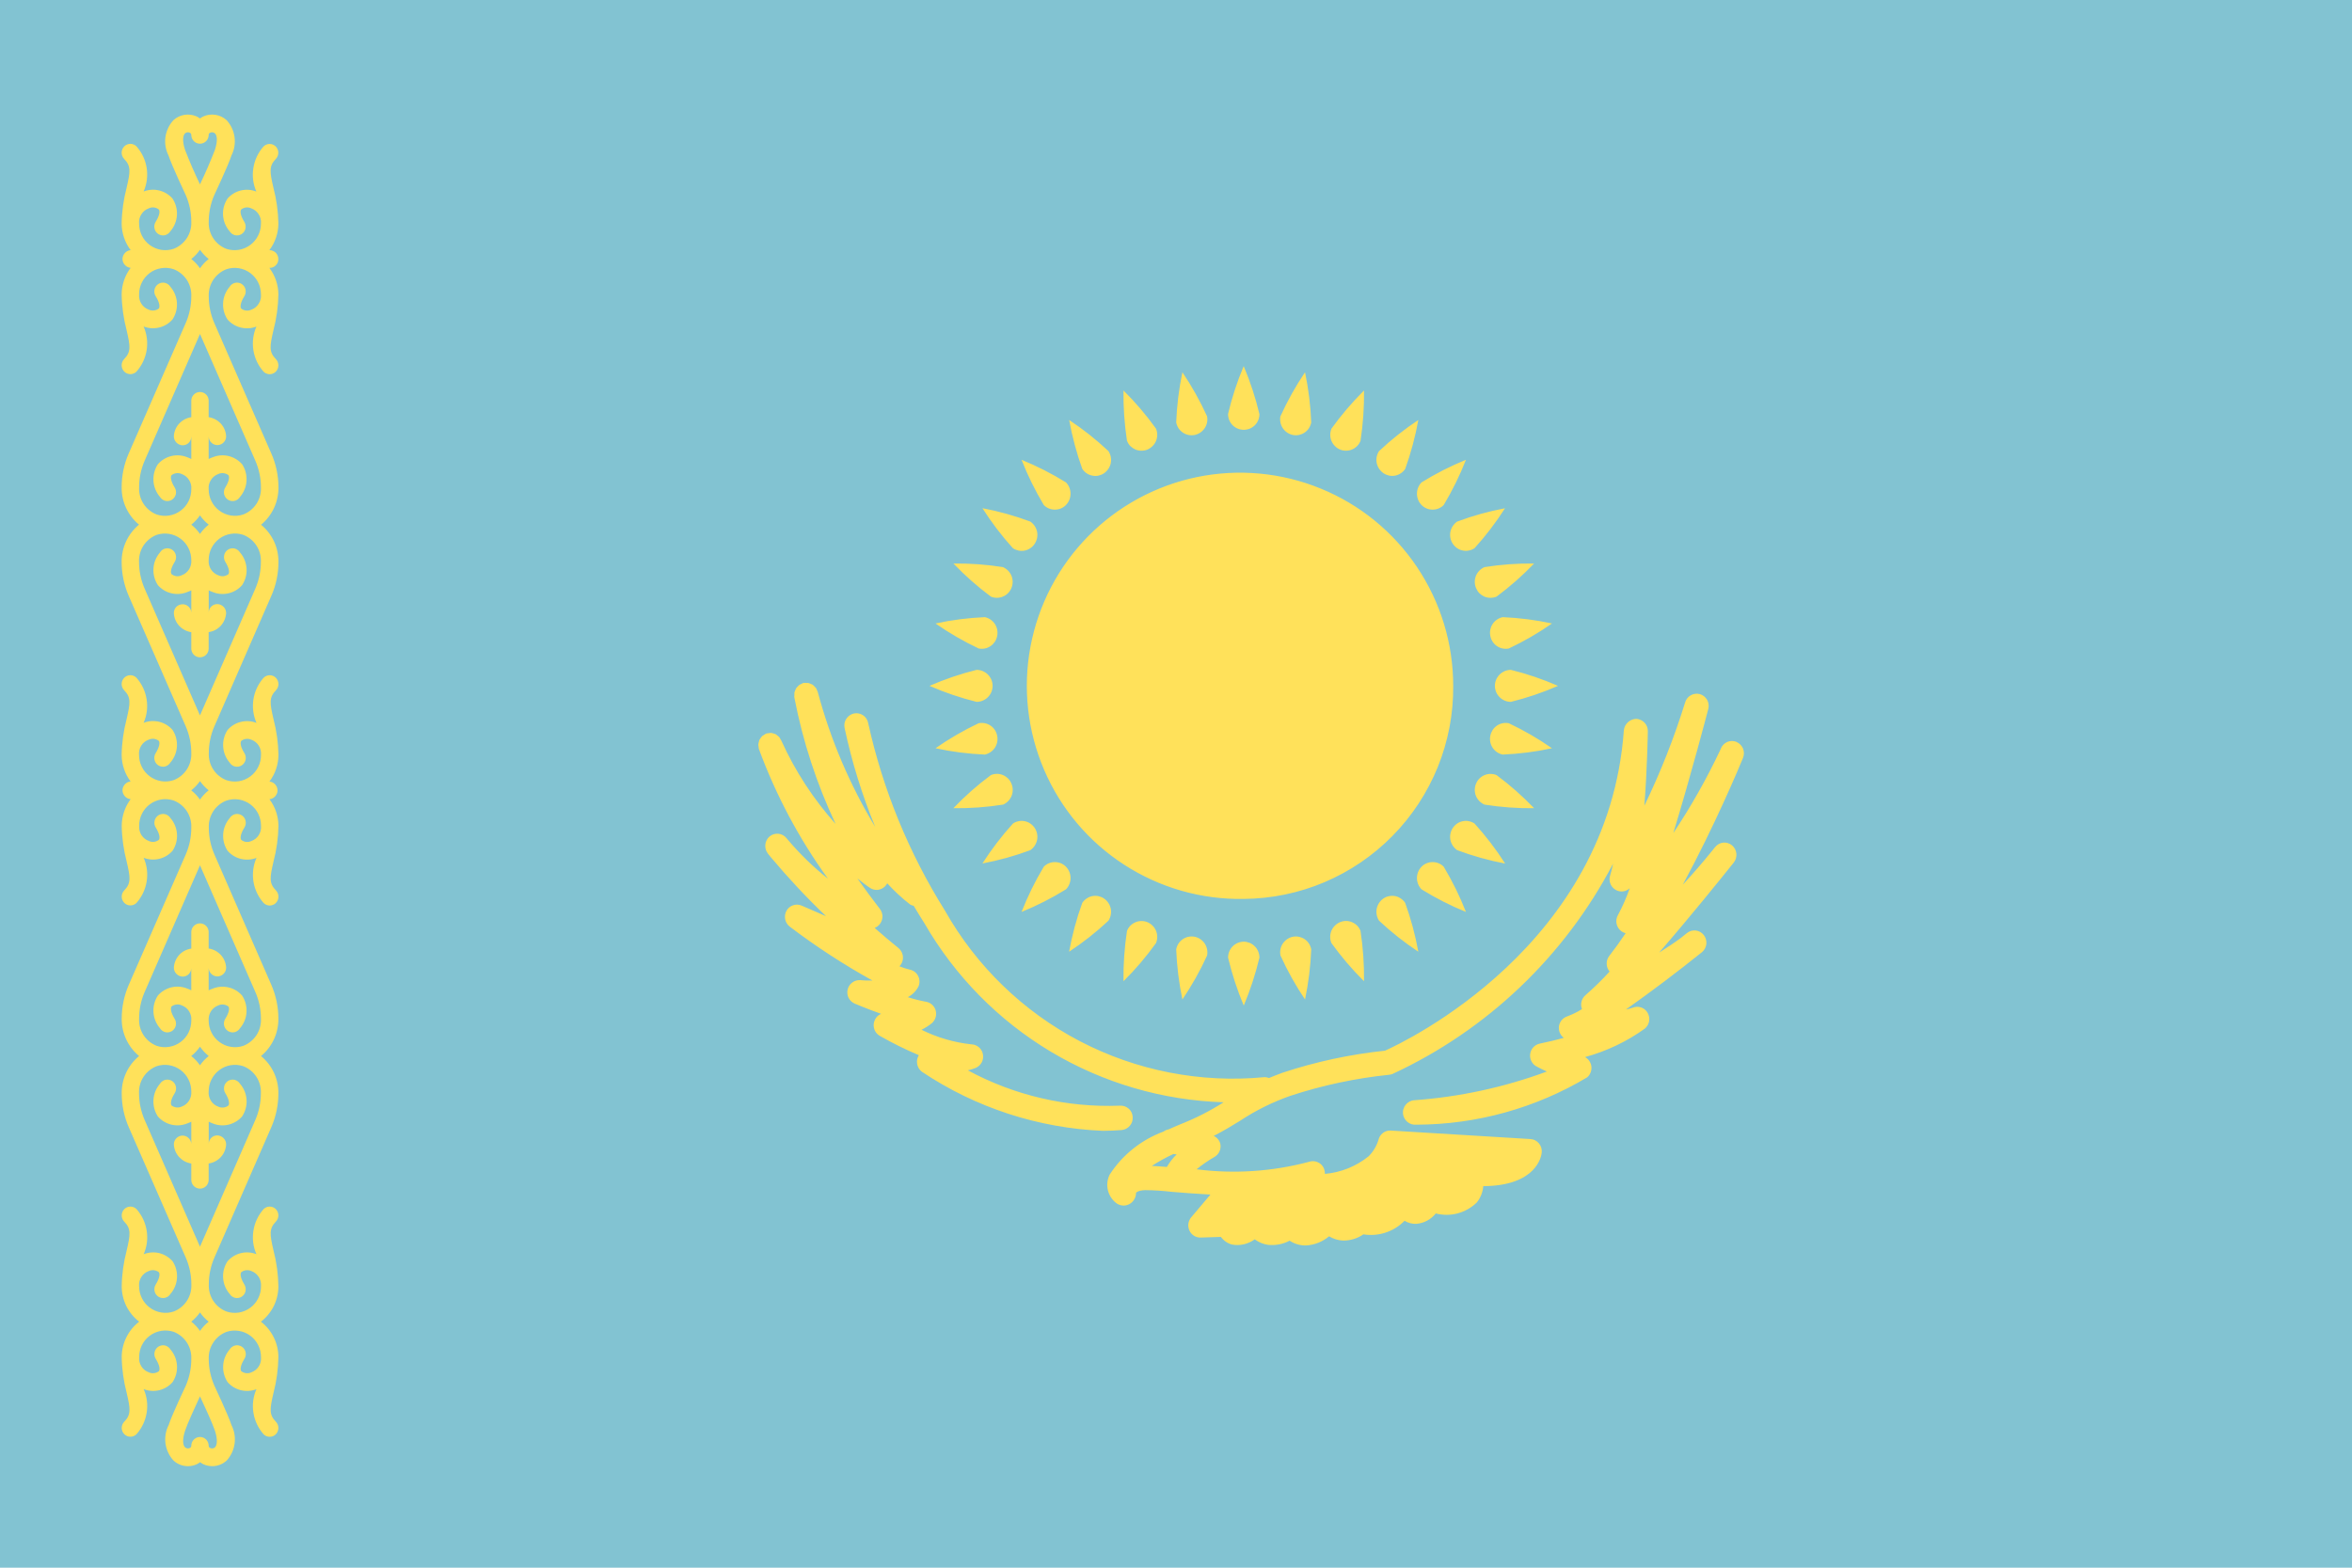 <svg viewBox="0 0 36 24" fill="none" xmlns="http://www.w3.org/2000/svg">
	<path d="M36 0H0V24H36" fill="#82C3D2" />
	<path
		d="M4.26 3.966C4.26 3.948 4.257 3.931 4.25 3.914C4.244 3.898 4.234 3.883 4.222 3.87C4.209 3.858 4.195 3.848 4.178 3.841C4.162 3.834 4.145 3.83 4.127 3.83H4.123C4.211 3.713 4.26 3.57 4.261 3.423C4.258 3.238 4.232 3.053 4.185 2.874C4.129 2.632 4.115 2.543 4.221 2.434C4.246 2.408 4.26 2.374 4.26 2.338C4.26 2.303 4.246 2.269 4.221 2.243C4.209 2.231 4.194 2.221 4.178 2.214C4.162 2.207 4.144 2.204 4.127 2.204C4.11 2.204 4.092 2.207 4.076 2.214C4.06 2.221 4.045 2.231 4.033 2.243C3.951 2.336 3.897 2.45 3.878 2.572C3.858 2.694 3.874 2.82 3.924 2.933C3.849 2.903 3.766 2.897 3.687 2.916C3.608 2.935 3.537 2.978 3.483 3.039C3.433 3.115 3.408 3.205 3.414 3.295C3.42 3.386 3.455 3.472 3.515 3.541C3.524 3.556 3.536 3.569 3.551 3.579C3.565 3.59 3.581 3.597 3.598 3.601C3.615 3.605 3.633 3.605 3.65 3.602C3.668 3.599 3.684 3.593 3.699 3.583C3.729 3.563 3.75 3.533 3.757 3.498C3.764 3.463 3.758 3.426 3.739 3.396C3.676 3.293 3.674 3.23 3.692 3.207C3.714 3.19 3.74 3.179 3.767 3.176C3.794 3.173 3.822 3.178 3.847 3.19C3.894 3.207 3.934 3.239 3.96 3.282C3.987 3.324 3.999 3.373 3.994 3.423C3.994 3.486 3.98 3.549 3.951 3.606C3.923 3.663 3.882 3.712 3.831 3.75C3.779 3.789 3.719 3.814 3.655 3.825C3.592 3.835 3.526 3.83 3.465 3.81C3.382 3.778 3.311 3.72 3.263 3.646C3.214 3.571 3.191 3.483 3.195 3.394C3.195 3.255 3.223 3.118 3.278 2.99C3.286 2.971 3.49 2.542 3.542 2.382C3.586 2.295 3.603 2.196 3.59 2.1C3.577 2.003 3.535 1.912 3.469 1.84C3.421 1.796 3.362 1.768 3.299 1.758C3.235 1.748 3.17 1.756 3.111 1.783C3.093 1.792 3.077 1.802 3.061 1.814C3.045 1.802 3.029 1.792 3.011 1.783C2.952 1.757 2.887 1.748 2.824 1.758C2.761 1.768 2.701 1.797 2.654 1.84C2.588 1.912 2.546 2.003 2.532 2.099C2.519 2.196 2.536 2.295 2.58 2.382C2.633 2.542 2.836 2.972 2.843 2.986C2.899 3.115 2.928 3.254 2.928 3.394C2.932 3.483 2.908 3.571 2.86 3.645C2.811 3.719 2.741 3.777 2.658 3.809C2.597 3.83 2.531 3.835 2.467 3.825C2.403 3.814 2.343 3.789 2.291 3.75C2.24 3.712 2.199 3.663 2.171 3.606C2.143 3.549 2.129 3.486 2.129 3.423C2.124 3.373 2.136 3.324 2.163 3.282C2.189 3.239 2.229 3.207 2.276 3.19C2.301 3.178 2.329 3.173 2.356 3.176C2.383 3.179 2.409 3.19 2.431 3.207C2.449 3.23 2.447 3.293 2.383 3.396C2.364 3.426 2.357 3.463 2.365 3.498C2.372 3.533 2.393 3.563 2.423 3.583C2.438 3.593 2.454 3.599 2.472 3.602C2.489 3.605 2.507 3.605 2.524 3.601C2.541 3.597 2.557 3.59 2.571 3.579C2.586 3.569 2.598 3.556 2.607 3.541C2.667 3.472 2.702 3.386 2.708 3.296C2.714 3.205 2.69 3.115 2.64 3.039C2.586 2.978 2.515 2.935 2.436 2.916C2.357 2.896 2.274 2.902 2.198 2.932C2.248 2.819 2.264 2.693 2.245 2.571C2.226 2.449 2.172 2.335 2.09 2.242C2.078 2.229 2.063 2.219 2.047 2.213C2.031 2.206 2.013 2.202 1.996 2.202C1.978 2.202 1.96 2.206 1.944 2.213C1.928 2.219 1.913 2.229 1.901 2.242C1.876 2.268 1.862 2.302 1.862 2.338C1.862 2.374 1.876 2.408 1.901 2.434C2.008 2.543 1.994 2.632 1.938 2.874C1.891 3.053 1.865 3.238 1.862 3.423C1.863 3.57 1.912 3.713 2 3.83H1.995C1.962 3.834 1.932 3.85 1.91 3.875C1.888 3.9 1.875 3.932 1.875 3.965C1.875 3.998 1.888 4.03 1.91 4.055C1.932 4.08 1.962 4.096 1.995 4.1H2C1.911 4.218 1.863 4.361 1.862 4.508C1.865 4.693 1.891 4.877 1.938 5.056C1.994 5.298 2.008 5.388 1.901 5.496C1.876 5.522 1.862 5.556 1.862 5.592C1.862 5.628 1.876 5.662 1.901 5.688C1.913 5.701 1.928 5.711 1.944 5.717C1.96 5.724 1.978 5.728 1.996 5.728C2.013 5.728 2.031 5.724 2.047 5.717C2.063 5.711 2.078 5.701 2.09 5.688C2.172 5.595 2.226 5.481 2.245 5.359C2.264 5.237 2.248 5.111 2.198 4.998C2.274 5.028 2.357 5.033 2.436 5.014C2.515 4.995 2.586 4.952 2.64 4.891C2.69 4.815 2.714 4.725 2.708 4.634C2.702 4.544 2.667 4.458 2.607 4.389C2.598 4.374 2.586 4.361 2.571 4.351C2.557 4.341 2.541 4.334 2.524 4.33C2.506 4.326 2.489 4.326 2.471 4.329C2.454 4.332 2.438 4.338 2.423 4.348C2.393 4.368 2.372 4.398 2.365 4.433C2.357 4.468 2.364 4.505 2.383 4.535C2.447 4.637 2.448 4.7 2.431 4.723C2.409 4.74 2.383 4.75 2.356 4.753C2.329 4.756 2.301 4.752 2.276 4.74C2.229 4.723 2.19 4.691 2.163 4.649C2.137 4.607 2.125 4.557 2.129 4.508C2.128 4.444 2.143 4.382 2.171 4.325C2.199 4.268 2.24 4.218 2.291 4.18C2.343 4.141 2.403 4.116 2.467 4.106C2.53 4.095 2.596 4.101 2.657 4.121C2.74 4.153 2.811 4.211 2.86 4.285C2.908 4.36 2.932 4.448 2.928 4.537C2.928 4.677 2.899 4.816 2.843 4.945L1.97 6.942C1.898 7.106 1.862 7.282 1.862 7.461C1.861 7.57 1.884 7.678 1.93 7.777C1.976 7.875 2.044 7.963 2.128 8.032C2.044 8.101 1.976 8.189 1.93 8.288C1.884 8.387 1.861 8.495 1.862 8.604C1.862 8.782 1.899 8.959 1.97 9.122L2.843 11.12C2.899 11.249 2.928 11.388 2.928 11.528C2.932 11.617 2.908 11.704 2.86 11.779C2.811 11.854 2.741 11.911 2.658 11.943C2.597 11.964 2.531 11.969 2.467 11.959C2.403 11.948 2.343 11.923 2.291 11.884C2.24 11.846 2.199 11.797 2.171 11.74C2.142 11.683 2.128 11.62 2.128 11.557C2.123 11.507 2.135 11.458 2.162 11.415C2.188 11.373 2.228 11.341 2.275 11.324C2.3 11.312 2.328 11.308 2.355 11.311C2.382 11.314 2.408 11.324 2.43 11.341C2.448 11.364 2.446 11.427 2.383 11.53C2.364 11.56 2.357 11.597 2.365 11.632C2.372 11.667 2.393 11.697 2.423 11.717C2.438 11.726 2.454 11.733 2.472 11.736C2.489 11.739 2.507 11.739 2.524 11.735C2.541 11.731 2.557 11.723 2.571 11.713C2.586 11.703 2.598 11.69 2.607 11.675C2.667 11.606 2.702 11.52 2.708 11.43C2.714 11.339 2.69 11.249 2.64 11.173C2.586 11.112 2.515 11.069 2.436 11.05C2.357 11.031 2.274 11.036 2.198 11.066C2.248 10.953 2.264 10.827 2.244 10.705C2.225 10.583 2.171 10.469 2.089 10.376C2.077 10.364 2.062 10.354 2.046 10.347C2.03 10.34 2.012 10.337 1.995 10.337C1.978 10.337 1.96 10.34 1.944 10.347C1.928 10.354 1.913 10.364 1.901 10.376C1.876 10.402 1.862 10.436 1.862 10.472C1.862 10.508 1.876 10.542 1.901 10.568C2.008 10.677 1.994 10.766 1.938 11.008C1.891 11.187 1.865 11.372 1.862 11.557C1.863 11.704 1.911 11.847 1.999 11.964H1.995C1.962 11.968 1.932 11.984 1.91 12.009C1.888 12.034 1.875 12.066 1.875 12.099C1.875 12.132 1.888 12.164 1.91 12.189C1.932 12.214 1.962 12.23 1.995 12.234H2C1.912 12.352 1.864 12.495 1.863 12.642C1.866 12.827 1.892 13.012 1.939 13.191C1.995 13.433 2.009 13.521 1.902 13.631C1.877 13.657 1.863 13.691 1.863 13.726C1.863 13.762 1.877 13.796 1.902 13.822C1.914 13.835 1.929 13.844 1.945 13.851C1.961 13.858 1.979 13.861 1.996 13.861C2.013 13.861 2.031 13.858 2.047 13.851C2.063 13.844 2.078 13.835 2.09 13.822C2.172 13.729 2.226 13.615 2.245 13.493C2.265 13.371 2.249 13.245 2.199 13.132C2.275 13.162 2.358 13.167 2.437 13.148C2.516 13.129 2.587 13.086 2.641 13.025C2.691 12.949 2.715 12.859 2.709 12.768C2.703 12.678 2.668 12.592 2.608 12.523C2.599 12.508 2.587 12.495 2.572 12.485C2.558 12.475 2.542 12.468 2.525 12.464C2.507 12.46 2.49 12.46 2.472 12.463C2.455 12.466 2.439 12.472 2.424 12.482C2.394 12.502 2.373 12.532 2.366 12.567C2.358 12.602 2.365 12.639 2.384 12.669C2.448 12.771 2.449 12.834 2.432 12.857C2.41 12.874 2.384 12.885 2.357 12.888C2.33 12.891 2.302 12.886 2.277 12.874C2.23 12.857 2.191 12.825 2.164 12.783C2.138 12.741 2.126 12.691 2.13 12.642C2.129 12.579 2.144 12.516 2.172 12.459C2.2 12.402 2.241 12.352 2.292 12.314C2.344 12.275 2.404 12.25 2.468 12.239C2.531 12.229 2.597 12.235 2.658 12.255C2.741 12.287 2.812 12.345 2.86 12.419C2.909 12.494 2.932 12.582 2.928 12.671C2.928 12.811 2.9 12.95 2.844 13.079L1.971 15.077C1.9 15.24 1.863 15.417 1.863 15.595C1.862 15.704 1.885 15.812 1.931 15.911C1.977 16.01 2.045 16.098 2.129 16.167C2.045 16.236 1.977 16.323 1.931 16.422C1.885 16.521 1.862 16.629 1.863 16.738C1.863 16.917 1.899 17.093 1.971 17.257L2.844 19.254C2.9 19.383 2.929 19.522 2.929 19.662C2.933 19.751 2.91 19.839 2.861 19.914C2.813 19.988 2.742 20.046 2.659 20.078C2.598 20.099 2.532 20.104 2.468 20.093C2.404 20.083 2.344 20.057 2.292 20.018C2.241 19.98 2.2 19.931 2.172 19.874C2.144 19.818 2.129 19.755 2.129 19.692C2.124 19.642 2.136 19.593 2.163 19.55C2.189 19.508 2.229 19.476 2.276 19.459C2.301 19.447 2.329 19.443 2.356 19.446C2.383 19.449 2.409 19.459 2.431 19.476C2.449 19.499 2.447 19.562 2.384 19.664C2.365 19.694 2.358 19.731 2.366 19.766C2.373 19.801 2.394 19.831 2.424 19.851C2.439 19.861 2.455 19.867 2.472 19.87C2.49 19.873 2.507 19.873 2.525 19.869C2.542 19.865 2.558 19.858 2.572 19.848C2.587 19.838 2.599 19.825 2.608 19.81C2.668 19.741 2.703 19.655 2.709 19.565C2.715 19.474 2.691 19.384 2.641 19.308C2.587 19.247 2.516 19.204 2.437 19.184C2.358 19.165 2.275 19.171 2.199 19.201C2.249 19.088 2.265 18.962 2.245 18.84C2.226 18.718 2.172 18.604 2.09 18.511C2.078 18.498 2.063 18.489 2.047 18.482C2.031 18.475 2.013 18.472 1.996 18.472C1.979 18.472 1.961 18.475 1.945 18.482C1.929 18.489 1.914 18.498 1.902 18.511C1.877 18.537 1.863 18.571 1.863 18.607C1.863 18.643 1.877 18.677 1.902 18.703C2.009 18.811 1.995 18.901 1.939 19.143C1.892 19.322 1.866 19.506 1.863 19.691C1.863 19.796 1.887 19.899 1.933 19.994C1.98 20.088 2.047 20.17 2.13 20.234C2.047 20.298 1.98 20.38 1.934 20.474C1.887 20.568 1.863 20.671 1.863 20.776C1.866 20.961 1.892 21.146 1.939 21.325C1.995 21.567 2.009 21.656 1.902 21.765C1.877 21.791 1.863 21.825 1.863 21.86C1.863 21.896 1.877 21.93 1.902 21.956C1.914 21.968 1.929 21.978 1.945 21.985C1.961 21.992 1.979 21.995 1.996 21.995C2.013 21.995 2.031 21.992 2.047 21.985C2.063 21.978 2.078 21.968 2.09 21.956C2.172 21.863 2.226 21.749 2.245 21.627C2.265 21.505 2.249 21.379 2.199 21.266C2.275 21.296 2.358 21.302 2.437 21.283C2.516 21.264 2.587 21.221 2.641 21.16C2.691 21.084 2.715 20.994 2.709 20.903C2.703 20.813 2.668 20.727 2.608 20.658C2.599 20.643 2.587 20.63 2.572 20.62C2.558 20.61 2.542 20.602 2.525 20.598C2.508 20.594 2.49 20.594 2.473 20.597C2.455 20.6 2.439 20.607 2.424 20.616C2.394 20.636 2.373 20.666 2.366 20.701C2.358 20.736 2.365 20.773 2.384 20.803C2.448 20.906 2.449 20.969 2.432 20.992C2.41 21.009 2.384 21.019 2.357 21.022C2.33 21.025 2.302 21.021 2.277 21.009C2.23 20.992 2.19 20.96 2.164 20.918C2.137 20.875 2.125 20.826 2.13 20.776C2.13 20.713 2.144 20.65 2.172 20.593C2.2 20.537 2.241 20.487 2.292 20.449C2.344 20.41 2.404 20.385 2.468 20.374C2.531 20.364 2.597 20.369 2.658 20.389C2.741 20.421 2.812 20.479 2.86 20.553C2.909 20.628 2.932 20.716 2.928 20.805C2.928 20.944 2.9 21.081 2.846 21.209C2.837 21.228 2.633 21.657 2.581 21.817C2.537 21.904 2.52 22.003 2.533 22.099C2.547 22.196 2.589 22.287 2.655 22.359C2.715 22.415 2.794 22.446 2.876 22.446C2.923 22.446 2.97 22.436 3.013 22.416C3.031 22.407 3.047 22.397 3.063 22.385C3.078 22.397 3.095 22.407 3.112 22.416C3.155 22.435 3.201 22.446 3.248 22.446C3.33 22.446 3.41 22.415 3.47 22.359C3.536 22.287 3.578 22.196 3.591 22.099C3.604 22.003 3.587 21.904 3.543 21.817C3.491 21.657 3.287 21.227 3.281 21.213C3.225 21.084 3.195 20.945 3.195 20.805C3.191 20.716 3.215 20.628 3.264 20.554C3.312 20.479 3.383 20.422 3.466 20.39C3.527 20.37 3.593 20.364 3.656 20.375C3.72 20.385 3.78 20.41 3.832 20.449C3.883 20.487 3.924 20.536 3.952 20.593C3.981 20.65 3.995 20.712 3.995 20.776C4 20.826 3.988 20.875 3.961 20.918C3.935 20.96 3.895 20.992 3.848 21.009C3.823 21.021 3.795 21.025 3.768 21.022C3.741 21.019 3.715 21.009 3.693 20.992C3.675 20.969 3.677 20.906 3.741 20.803C3.76 20.773 3.767 20.736 3.759 20.701C3.752 20.666 3.731 20.636 3.701 20.616C3.686 20.607 3.67 20.6 3.652 20.597C3.635 20.594 3.617 20.594 3.6 20.598C3.582 20.602 3.566 20.609 3.552 20.62C3.537 20.63 3.525 20.643 3.516 20.658C3.457 20.727 3.421 20.813 3.416 20.904C3.41 20.994 3.434 21.084 3.484 21.16C3.538 21.221 3.609 21.264 3.688 21.283C3.767 21.302 3.849 21.297 3.925 21.267C3.875 21.38 3.859 21.506 3.879 21.628C3.898 21.75 3.952 21.864 4.034 21.957C4.046 21.97 4.061 21.979 4.077 21.986C4.093 21.993 4.111 21.996 4.128 21.996C4.145 21.996 4.163 21.993 4.179 21.986C4.195 21.979 4.21 21.97 4.222 21.957C4.247 21.931 4.261 21.897 4.261 21.861C4.261 21.825 4.247 21.791 4.222 21.765C4.116 21.656 4.13 21.567 4.186 21.325C4.233 21.146 4.258 20.961 4.261 20.776C4.261 20.671 4.237 20.568 4.19 20.474C4.144 20.38 4.077 20.298 3.994 20.234C4.077 20.17 4.144 20.088 4.191 19.994C4.237 19.899 4.261 19.796 4.261 19.691C4.258 19.506 4.233 19.321 4.186 19.142C4.13 18.9 4.116 18.812 4.222 18.702C4.247 18.676 4.261 18.642 4.261 18.607C4.261 18.571 4.247 18.537 4.222 18.511C4.21 18.498 4.195 18.489 4.179 18.482C4.163 18.475 4.145 18.472 4.128 18.472C4.111 18.472 4.093 18.475 4.077 18.482C4.061 18.489 4.046 18.498 4.034 18.511C3.952 18.604 3.898 18.718 3.879 18.84C3.859 18.962 3.875 19.088 3.925 19.201C3.85 19.171 3.767 19.165 3.688 19.184C3.609 19.203 3.538 19.246 3.484 19.307C3.433 19.383 3.409 19.473 3.415 19.564C3.421 19.655 3.456 19.741 3.516 19.81C3.525 19.825 3.537 19.838 3.552 19.848C3.566 19.858 3.582 19.865 3.599 19.869C3.617 19.873 3.634 19.873 3.652 19.87C3.669 19.867 3.685 19.861 3.7 19.851C3.73 19.831 3.751 19.801 3.758 19.766C3.765 19.731 3.759 19.694 3.74 19.664C3.677 19.562 3.675 19.499 3.693 19.476C3.715 19.459 3.741 19.449 3.768 19.446C3.795 19.443 3.823 19.447 3.848 19.459C3.895 19.476 3.934 19.508 3.961 19.55C3.987 19.592 3.999 19.642 3.995 19.691C3.996 19.755 3.981 19.817 3.953 19.874C3.925 19.931 3.884 19.981 3.833 20.019C3.781 20.058 3.721 20.083 3.657 20.094C3.593 20.104 3.527 20.099 3.466 20.078C3.383 20.046 3.312 19.988 3.264 19.914C3.215 19.839 3.192 19.751 3.196 19.662C3.196 19.522 3.225 19.383 3.281 19.254L4.153 17.256C4.224 17.093 4.261 16.916 4.261 16.738C4.262 16.629 4.239 16.521 4.193 16.422C4.147 16.323 4.079 16.236 3.995 16.167C4.079 16.098 4.147 16.01 4.193 15.911C4.239 15.812 4.262 15.704 4.261 15.595C4.261 15.417 4.224 15.24 4.153 15.077L3.281 13.079C3.225 12.95 3.196 12.811 3.196 12.671C3.192 12.582 3.216 12.495 3.264 12.42C3.313 12.345 3.383 12.288 3.466 12.256C3.527 12.236 3.593 12.23 3.657 12.24C3.721 12.251 3.781 12.276 3.833 12.315C3.884 12.353 3.925 12.402 3.953 12.459C3.981 12.516 3.995 12.579 3.995 12.642C4 12.692 3.988 12.741 3.961 12.784C3.935 12.826 3.895 12.858 3.848 12.875C3.823 12.887 3.795 12.892 3.768 12.889C3.741 12.886 3.715 12.875 3.693 12.858C3.675 12.835 3.677 12.772 3.741 12.669C3.76 12.639 3.767 12.602 3.759 12.567C3.752 12.532 3.731 12.502 3.701 12.482C3.686 12.473 3.67 12.466 3.652 12.463C3.635 12.46 3.617 12.46 3.6 12.464C3.582 12.468 3.566 12.475 3.552 12.486C3.537 12.496 3.525 12.509 3.516 12.524C3.457 12.593 3.421 12.679 3.416 12.77C3.41 12.86 3.434 12.95 3.484 13.026C3.538 13.087 3.609 13.13 3.688 13.149C3.767 13.168 3.85 13.163 3.926 13.133C3.876 13.246 3.86 13.371 3.879 13.494C3.898 13.616 3.952 13.73 4.034 13.823C4.046 13.836 4.061 13.846 4.077 13.852C4.093 13.859 4.111 13.863 4.128 13.863C4.146 13.863 4.164 13.859 4.18 13.852C4.196 13.846 4.211 13.836 4.223 13.823C4.248 13.797 4.262 13.763 4.262 13.727C4.262 13.691 4.248 13.657 4.223 13.631C4.116 13.522 4.13 13.433 4.186 13.191C4.233 13.012 4.259 12.827 4.262 12.642C4.261 12.495 4.212 12.352 4.124 12.235H4.128C4.161 12.231 4.191 12.215 4.213 12.19C4.235 12.165 4.248 12.133 4.248 12.1C4.248 12.067 4.235 12.035 4.213 12.01C4.191 11.985 4.161 11.969 4.128 11.965H4.124C4.213 11.847 4.261 11.704 4.262 11.557C4.259 11.372 4.233 11.187 4.186 11.008C4.13 10.766 4.116 10.678 4.223 10.568C4.248 10.542 4.262 10.508 4.262 10.473C4.262 10.437 4.248 10.403 4.223 10.377C4.211 10.364 4.196 10.354 4.18 10.348C4.164 10.341 4.146 10.337 4.128 10.337C4.111 10.337 4.093 10.341 4.077 10.348C4.061 10.354 4.046 10.364 4.034 10.377C3.952 10.47 3.898 10.584 3.879 10.706C3.86 10.829 3.876 10.954 3.926 11.067C3.85 11.037 3.767 11.032 3.688 11.051C3.609 11.07 3.538 11.113 3.484 11.174C3.434 11.25 3.41 11.34 3.416 11.43C3.421 11.521 3.457 11.607 3.516 11.676C3.525 11.691 3.537 11.704 3.552 11.714C3.566 11.724 3.582 11.731 3.599 11.735C3.617 11.739 3.634 11.739 3.652 11.736C3.669 11.733 3.685 11.727 3.7 11.717C3.73 11.697 3.751 11.667 3.759 11.632C3.766 11.597 3.76 11.56 3.741 11.53C3.677 11.428 3.675 11.365 3.693 11.342C3.715 11.325 3.741 11.315 3.768 11.312C3.795 11.309 3.823 11.313 3.848 11.325C3.895 11.342 3.934 11.374 3.961 11.416C3.987 11.458 3.999 11.508 3.995 11.557C3.996 11.62 3.981 11.683 3.953 11.74C3.925 11.797 3.884 11.847 3.833 11.885C3.781 11.924 3.721 11.949 3.657 11.96C3.593 11.97 3.527 11.964 3.466 11.944C3.383 11.912 3.312 11.854 3.264 11.78C3.215 11.705 3.192 11.617 3.196 11.528C3.196 11.388 3.225 11.249 3.281 11.12L4.153 9.122C4.225 8.959 4.262 8.782 4.262 8.604C4.263 8.495 4.24 8.387 4.194 8.288C4.148 8.19 4.08 8.102 3.996 8.033C4.08 7.964 4.148 7.876 4.194 7.777C4.24 7.678 4.263 7.57 4.262 7.461C4.262 7.283 4.225 7.106 4.153 6.943L3.28 4.945C3.224 4.816 3.195 4.677 3.195 4.537C3.191 4.448 3.215 4.36 3.263 4.286C3.312 4.212 3.382 4.154 3.465 4.122C3.526 4.101 3.592 4.096 3.656 4.106C3.72 4.117 3.78 4.142 3.832 4.181C3.883 4.219 3.924 4.268 3.952 4.325C3.98 4.382 3.994 4.445 3.994 4.508C3.999 4.558 3.987 4.607 3.96 4.649C3.934 4.692 3.894 4.724 3.847 4.741C3.822 4.753 3.794 4.757 3.767 4.754C3.74 4.751 3.714 4.741 3.692 4.724C3.674 4.701 3.676 4.638 3.74 4.535C3.759 4.505 3.765 4.468 3.758 4.433C3.751 4.398 3.73 4.368 3.7 4.348C3.685 4.338 3.669 4.332 3.651 4.329C3.634 4.325 3.616 4.326 3.599 4.33C3.581 4.334 3.565 4.341 3.551 4.351C3.536 4.362 3.524 4.375 3.515 4.39C3.456 4.459 3.42 4.545 3.415 4.636C3.409 4.726 3.433 4.816 3.483 4.892C3.537 4.953 3.608 4.996 3.687 5.015C3.766 5.034 3.849 5.029 3.925 4.999C3.875 5.112 3.859 5.238 3.878 5.36C3.897 5.482 3.951 5.596 4.033 5.689C4.045 5.702 4.06 5.712 4.076 5.718C4.092 5.725 4.11 5.729 4.128 5.729C4.145 5.729 4.163 5.725 4.179 5.718C4.195 5.712 4.21 5.702 4.222 5.689C4.247 5.663 4.261 5.629 4.261 5.593C4.261 5.557 4.247 5.523 4.222 5.497C4.115 5.388 4.129 5.299 4.185 5.057C4.232 4.877 4.258 4.693 4.261 4.507C4.26 4.36 4.211 4.218 4.123 4.101H4.127C4.145 4.101 4.162 4.098 4.179 4.091C4.195 4.084 4.21 4.074 4.222 4.061C4.235 4.049 4.244 4.034 4.251 4.018C4.258 4.001 4.26 3.984 4.26 3.966ZM2.833 2.296C2.785 2.152 2.802 2.069 2.833 2.041C2.843 2.033 2.854 2.027 2.867 2.026C2.88 2.024 2.892 2.026 2.904 2.031C2.911 2.034 2.918 2.038 2.922 2.045C2.926 2.051 2.928 2.059 2.928 2.067C2.928 2.102 2.942 2.136 2.967 2.161C2.992 2.186 3.026 2.2 3.061 2.2C3.096 2.2 3.13 2.186 3.155 2.161C3.18 2.136 3.194 2.102 3.194 2.067C3.194 2.059 3.196 2.051 3.2 2.045C3.204 2.038 3.211 2.034 3.218 2.031C3.23 2.026 3.242 2.024 3.255 2.026C3.268 2.027 3.279 2.033 3.289 2.041C3.321 2.069 3.337 2.151 3.289 2.296C3.22 2.474 3.144 2.65 3.061 2.822C2.978 2.65 2.902 2.474 2.833 2.296ZM3.193 3.966C3.142 4.006 3.098 4.054 3.061 4.107C3.024 4.053 2.979 4.006 2.928 3.965C2.979 3.925 3.024 3.877 3.061 3.824C3.098 3.877 3.143 3.925 3.194 3.965L3.193 3.966ZM3.29 21.903C3.337 22.047 3.32 22.129 3.29 22.158C3.28 22.166 3.268 22.172 3.255 22.174C3.243 22.175 3.23 22.173 3.218 22.168C3.211 22.165 3.204 22.16 3.2 22.154C3.196 22.148 3.194 22.14 3.194 22.132C3.194 22.097 3.18 22.063 3.155 22.038C3.13 22.013 3.096 21.999 3.061 21.999C3.026 21.999 2.992 22.013 2.967 22.038C2.942 22.063 2.928 22.097 2.928 22.132C2.928 22.14 2.926 22.148 2.922 22.154C2.918 22.16 2.911 22.165 2.904 22.168C2.892 22.173 2.88 22.175 2.867 22.173C2.854 22.172 2.843 22.166 2.833 22.158C2.802 22.129 2.785 22.048 2.833 21.903C2.867 21.798 2.992 21.525 3.061 21.377C3.129 21.521 3.255 21.797 3.29 21.903ZM2.928 20.233C2.979 20.193 3.024 20.145 3.061 20.092C3.098 20.146 3.143 20.193 3.194 20.234C3.143 20.274 3.098 20.322 3.061 20.375C3.024 20.322 2.979 20.273 2.928 20.233ZM3.908 17.146L3.061 19.086L2.214 17.146C2.158 17.017 2.128 16.878 2.128 16.738C2.124 16.649 2.148 16.561 2.196 16.486C2.245 16.412 2.316 16.354 2.399 16.322C2.46 16.302 2.526 16.297 2.589 16.307C2.653 16.318 2.713 16.343 2.765 16.382C2.816 16.42 2.857 16.469 2.885 16.526C2.914 16.583 2.928 16.645 2.928 16.709C2.932 16.758 2.92 16.808 2.894 16.85C2.867 16.892 2.828 16.924 2.781 16.941C2.756 16.953 2.728 16.957 2.701 16.954C2.674 16.951 2.648 16.941 2.626 16.924C2.608 16.901 2.61 16.838 2.674 16.736C2.693 16.706 2.7 16.669 2.692 16.634C2.685 16.599 2.664 16.569 2.634 16.549C2.619 16.54 2.603 16.533 2.585 16.53C2.568 16.527 2.55 16.527 2.533 16.531C2.515 16.535 2.499 16.542 2.485 16.553C2.47 16.563 2.458 16.576 2.449 16.591C2.39 16.66 2.354 16.746 2.349 16.837C2.343 16.927 2.367 17.017 2.417 17.093C2.472 17.155 2.545 17.199 2.626 17.218C2.707 17.237 2.791 17.23 2.868 17.198C2.889 17.191 2.909 17.182 2.928 17.172V17.515C2.927 17.48 2.912 17.446 2.886 17.422C2.861 17.397 2.826 17.384 2.791 17.385C2.756 17.386 2.722 17.401 2.698 17.427C2.673 17.452 2.66 17.487 2.661 17.522C2.665 17.594 2.694 17.662 2.743 17.715C2.792 17.767 2.857 17.802 2.928 17.812V18.064C2.928 18.099 2.942 18.133 2.967 18.158C2.992 18.183 3.026 18.197 3.061 18.197C3.096 18.197 3.13 18.183 3.155 18.158C3.18 18.133 3.194 18.099 3.194 18.064V17.812C3.265 17.802 3.33 17.767 3.379 17.715C3.428 17.662 3.457 17.594 3.461 17.522C3.462 17.486 3.448 17.451 3.423 17.425C3.398 17.399 3.364 17.383 3.328 17.382C3.311 17.382 3.293 17.385 3.277 17.391C3.261 17.398 3.246 17.407 3.234 17.419C3.221 17.432 3.212 17.446 3.205 17.462C3.198 17.478 3.195 17.496 3.195 17.513V17.172C3.214 17.182 3.234 17.191 3.254 17.198C3.331 17.23 3.415 17.237 3.496 17.218C3.577 17.199 3.65 17.155 3.705 17.093C3.755 17.017 3.78 16.927 3.774 16.837C3.768 16.746 3.733 16.66 3.673 16.591C3.664 16.576 3.652 16.563 3.637 16.553C3.623 16.543 3.607 16.535 3.59 16.531C3.573 16.527 3.555 16.527 3.538 16.53C3.52 16.533 3.504 16.54 3.489 16.549C3.459 16.569 3.438 16.599 3.431 16.634C3.424 16.669 3.43 16.706 3.449 16.736C3.512 16.839 3.514 16.902 3.496 16.925C3.474 16.942 3.448 16.952 3.421 16.955C3.394 16.958 3.366 16.954 3.341 16.942C3.294 16.925 3.254 16.893 3.228 16.851C3.201 16.808 3.189 16.759 3.194 16.709C3.194 16.645 3.208 16.583 3.237 16.526C3.265 16.469 3.306 16.42 3.357 16.382C3.409 16.343 3.469 16.317 3.533 16.307C3.596 16.297 3.662 16.302 3.723 16.322C3.806 16.354 3.877 16.412 3.925 16.486C3.974 16.561 3.997 16.649 3.993 16.738C3.993 16.878 3.964 17.017 3.908 17.146ZM2.928 16.166C2.979 16.125 3.024 16.078 3.061 16.024C3.098 16.078 3.144 16.126 3.195 16.167C3.144 16.207 3.098 16.255 3.061 16.309C3.024 16.255 2.978 16.207 2.927 16.167L2.928 16.166ZM3.908 15.186C3.965 15.315 3.994 15.455 3.994 15.596C3.998 15.685 3.974 15.773 3.926 15.847C3.877 15.921 3.807 15.979 3.724 16.011C3.663 16.032 3.597 16.037 3.533 16.026C3.469 16.016 3.409 15.99 3.357 15.951C3.306 15.913 3.265 15.864 3.237 15.807C3.208 15.75 3.194 15.688 3.194 15.624C3.19 15.575 3.202 15.525 3.228 15.483C3.255 15.441 3.294 15.409 3.341 15.392C3.366 15.38 3.394 15.376 3.421 15.379C3.448 15.382 3.474 15.392 3.496 15.409C3.514 15.432 3.512 15.495 3.448 15.597C3.429 15.627 3.423 15.664 3.43 15.699C3.438 15.734 3.459 15.764 3.489 15.784C3.504 15.793 3.52 15.8 3.538 15.803C3.555 15.806 3.573 15.806 3.59 15.802C3.607 15.798 3.623 15.79 3.637 15.78C3.652 15.77 3.664 15.757 3.673 15.742C3.732 15.673 3.768 15.587 3.773 15.496C3.779 15.406 3.755 15.316 3.705 15.24C3.65 15.178 3.577 15.134 3.496 15.116C3.415 15.097 3.331 15.104 3.254 15.136C3.233 15.143 3.213 15.151 3.194 15.161V14.818C3.195 14.853 3.21 14.887 3.236 14.911C3.261 14.936 3.296 14.949 3.331 14.948C3.366 14.947 3.4 14.932 3.424 14.906C3.449 14.881 3.462 14.846 3.461 14.811C3.457 14.739 3.428 14.671 3.379 14.618C3.33 14.566 3.265 14.531 3.194 14.521V14.269C3.194 14.234 3.18 14.2 3.155 14.175C3.13 14.15 3.096 14.136 3.061 14.136C3.026 14.136 2.992 14.15 2.967 14.175C2.942 14.2 2.928 14.234 2.928 14.269V14.522C2.857 14.532 2.792 14.566 2.743 14.619C2.695 14.672 2.666 14.739 2.661 14.811C2.66 14.847 2.674 14.882 2.699 14.908C2.724 14.934 2.758 14.95 2.794 14.951C2.811 14.951 2.829 14.948 2.845 14.942C2.861 14.935 2.876 14.926 2.888 14.914C2.901 14.901 2.91 14.887 2.917 14.871C2.924 14.855 2.927 14.837 2.927 14.82L2.928 15.161C2.909 15.151 2.889 15.142 2.868 15.135C2.791 15.103 2.707 15.096 2.626 15.115C2.545 15.134 2.472 15.178 2.417 15.24C2.367 15.316 2.343 15.406 2.349 15.496C2.354 15.587 2.39 15.673 2.449 15.742C2.458 15.757 2.47 15.77 2.485 15.78C2.499 15.79 2.515 15.798 2.532 15.802C2.549 15.806 2.567 15.806 2.584 15.803C2.602 15.8 2.618 15.793 2.633 15.784C2.663 15.764 2.684 15.734 2.691 15.699C2.699 15.664 2.692 15.627 2.673 15.597C2.61 15.495 2.608 15.431 2.626 15.408C2.648 15.391 2.674 15.381 2.701 15.378C2.728 15.375 2.756 15.379 2.781 15.391C2.828 15.408 2.868 15.44 2.894 15.482C2.921 15.525 2.933 15.574 2.928 15.624C2.928 15.687 2.914 15.75 2.886 15.807C2.858 15.864 2.817 15.913 2.766 15.951C2.714 15.99 2.654 16.016 2.59 16.026C2.526 16.037 2.46 16.032 2.399 16.011C2.316 15.979 2.245 15.921 2.197 15.847C2.148 15.772 2.125 15.684 2.129 15.595C2.129 15.455 2.158 15.316 2.214 15.187L3.061 13.247L3.908 15.186ZM2.928 12.099C2.979 12.059 3.024 12.011 3.061 11.958C3.098 12.011 3.143 12.059 3.194 12.099C3.143 12.14 3.098 12.187 3.061 12.241C3.024 12.188 2.979 12.14 2.928 12.1V12.099ZM3.908 9.012L3.061 10.952L2.214 9.012C2.158 8.883 2.128 8.744 2.128 8.604C2.124 8.515 2.148 8.427 2.196 8.352C2.245 8.278 2.316 8.22 2.399 8.188C2.46 8.168 2.526 8.163 2.589 8.173C2.653 8.184 2.713 8.209 2.765 8.248C2.816 8.286 2.857 8.335 2.885 8.392C2.914 8.449 2.928 8.512 2.928 8.575C2.932 8.624 2.92 8.674 2.894 8.716C2.867 8.758 2.828 8.79 2.781 8.807C2.756 8.819 2.728 8.824 2.701 8.821C2.674 8.818 2.648 8.807 2.626 8.79C2.608 8.767 2.61 8.704 2.674 8.602C2.693 8.572 2.7 8.535 2.692 8.5C2.685 8.465 2.664 8.435 2.634 8.415C2.619 8.405 2.603 8.399 2.585 8.396C2.568 8.392 2.55 8.393 2.533 8.397C2.515 8.401 2.499 8.408 2.485 8.418C2.47 8.429 2.458 8.442 2.449 8.457C2.39 8.526 2.354 8.612 2.349 8.703C2.343 8.793 2.367 8.883 2.417 8.959C2.472 9.021 2.545 9.065 2.626 9.083C2.707 9.102 2.791 9.095 2.868 9.063C2.889 9.056 2.909 9.048 2.928 9.038V9.38C2.927 9.345 2.912 9.311 2.886 9.287C2.86 9.262 2.826 9.249 2.791 9.251C2.755 9.252 2.722 9.267 2.697 9.292C2.673 9.318 2.66 9.353 2.661 9.388C2.665 9.46 2.694 9.528 2.743 9.581C2.792 9.633 2.857 9.668 2.928 9.678V9.93C2.928 9.965 2.942 9.999 2.967 10.024C2.992 10.049 3.026 10.063 3.061 10.063C3.096 10.063 3.13 10.049 3.155 10.024C3.18 9.999 3.194 9.965 3.194 9.93V9.677C3.265 9.667 3.33 9.633 3.379 9.58C3.427 9.527 3.456 9.46 3.461 9.388C3.462 9.352 3.448 9.317 3.423 9.291C3.398 9.265 3.364 9.249 3.328 9.248C3.311 9.248 3.293 9.251 3.277 9.257C3.261 9.264 3.246 9.273 3.234 9.285C3.221 9.298 3.212 9.312 3.205 9.328C3.198 9.344 3.195 9.362 3.195 9.379V9.038C3.214 9.048 3.234 9.056 3.254 9.063C3.331 9.095 3.415 9.102 3.496 9.083C3.577 9.065 3.65 9.021 3.705 8.959C3.755 8.883 3.78 8.793 3.774 8.703C3.768 8.612 3.733 8.526 3.673 8.457C3.664 8.442 3.652 8.429 3.637 8.419C3.623 8.409 3.607 8.401 3.59 8.397C3.573 8.393 3.555 8.393 3.538 8.396C3.52 8.399 3.504 8.405 3.489 8.415C3.459 8.435 3.438 8.465 3.431 8.5C3.424 8.535 3.43 8.572 3.449 8.602C3.512 8.704 3.514 8.767 3.496 8.79C3.474 8.807 3.448 8.818 3.421 8.821C3.394 8.824 3.366 8.819 3.341 8.807C3.294 8.79 3.255 8.758 3.228 8.716C3.202 8.674 3.19 8.624 3.194 8.575C3.194 8.511 3.208 8.449 3.236 8.392C3.265 8.335 3.306 8.285 3.357 8.247C3.409 8.208 3.469 8.183 3.533 8.173C3.596 8.162 3.662 8.168 3.723 8.188C3.806 8.22 3.877 8.278 3.925 8.352C3.974 8.427 3.997 8.515 3.993 8.604C3.993 8.744 3.964 8.883 3.908 9.012ZM2.928 8.032C2.979 7.991 3.024 7.944 3.061 7.89C3.098 7.944 3.144 7.992 3.195 8.032C3.144 8.072 3.098 8.12 3.061 8.174C3.024 8.12 2.979 8.072 2.928 8.032ZM3.908 7.052C3.964 7.181 3.994 7.32 3.994 7.461C3.998 7.55 3.974 7.638 3.926 7.712C3.877 7.786 3.807 7.844 3.724 7.876C3.663 7.897 3.597 7.902 3.533 7.892C3.469 7.881 3.409 7.856 3.357 7.817C3.306 7.779 3.265 7.73 3.237 7.673C3.208 7.616 3.194 7.553 3.194 7.49C3.189 7.44 3.201 7.391 3.228 7.349C3.254 7.306 3.294 7.274 3.341 7.257C3.366 7.245 3.394 7.241 3.421 7.244C3.448 7.247 3.474 7.257 3.496 7.274C3.514 7.297 3.512 7.36 3.448 7.463C3.429 7.493 3.423 7.53 3.43 7.565C3.438 7.6 3.459 7.63 3.489 7.65C3.504 7.66 3.52 7.666 3.538 7.669C3.555 7.672 3.573 7.672 3.59 7.668C3.607 7.664 3.623 7.657 3.637 7.646C3.652 7.636 3.664 7.623 3.673 7.608C3.732 7.539 3.768 7.453 3.773 7.362C3.779 7.272 3.755 7.182 3.705 7.106C3.65 7.044 3.577 7 3.496 6.981C3.415 6.962 3.331 6.969 3.254 7.001C3.233 7.008 3.213 7.017 3.194 7.027V6.684C3.195 6.719 3.21 6.753 3.236 6.777C3.261 6.802 3.296 6.815 3.331 6.814C3.366 6.813 3.4 6.798 3.424 6.772C3.449 6.747 3.462 6.712 3.461 6.677C3.457 6.605 3.428 6.537 3.379 6.484C3.33 6.432 3.265 6.397 3.194 6.387V6.134C3.194 6.099 3.18 6.065 3.155 6.04C3.13 6.015 3.096 6.001 3.061 6.001C3.026 6.001 2.992 6.015 2.967 6.04C2.942 6.065 2.928 6.099 2.928 6.134V6.387C2.857 6.397 2.792 6.432 2.743 6.484C2.694 6.537 2.665 6.605 2.661 6.677C2.66 6.713 2.674 6.748 2.699 6.774C2.724 6.8 2.758 6.816 2.794 6.817C2.811 6.817 2.829 6.814 2.845 6.808C2.861 6.801 2.876 6.792 2.888 6.78C2.901 6.767 2.91 6.753 2.917 6.737C2.924 6.721 2.927 6.703 2.927 6.686L2.928 6.685V7.027C2.909 7.017 2.889 7.008 2.868 7.001C2.791 6.969 2.707 6.962 2.626 6.981C2.545 7 2.472 7.044 2.417 7.106C2.367 7.182 2.343 7.272 2.349 7.362C2.354 7.453 2.39 7.539 2.449 7.608C2.458 7.623 2.47 7.636 2.485 7.646C2.499 7.657 2.515 7.664 2.532 7.668C2.549 7.672 2.567 7.672 2.584 7.669C2.602 7.666 2.618 7.66 2.633 7.65C2.663 7.63 2.684 7.599 2.692 7.564C2.699 7.529 2.692 7.492 2.673 7.462C2.61 7.36 2.608 7.297 2.626 7.274C2.648 7.257 2.674 7.247 2.701 7.244C2.728 7.241 2.756 7.245 2.781 7.257C2.828 7.274 2.868 7.306 2.894 7.349C2.921 7.391 2.933 7.44 2.928 7.49C2.928 7.553 2.914 7.616 2.886 7.673C2.858 7.73 2.817 7.779 2.766 7.817C2.714 7.856 2.654 7.882 2.59 7.892C2.526 7.903 2.46 7.897 2.399 7.877C2.316 7.845 2.245 7.787 2.197 7.713C2.148 7.638 2.125 7.55 2.129 7.461C2.129 7.321 2.158 7.182 2.214 7.053L3.061 5.113L3.908 7.052ZM19.036 13.762C18.388 13.773 17.752 13.591 17.208 13.239C16.664 12.888 16.237 12.382 15.982 11.787C15.726 11.191 15.653 10.534 15.773 9.897C15.893 9.26 16.199 8.674 16.653 8.212C17.107 7.75 17.689 7.434 18.323 7.303C18.958 7.173 19.617 7.234 20.216 7.48C20.816 7.725 21.328 8.143 21.689 8.681C22.05 9.219 22.243 9.852 22.243 10.5C22.247 10.925 22.167 11.346 22.008 11.74C21.848 12.134 21.613 12.493 21.315 12.796C21.017 13.099 20.663 13.34 20.272 13.506C19.881 13.672 19.461 13.758 19.036 13.762ZM18.796 6.34C18.855 6.089 18.936 5.843 19.036 5.605C19.137 5.843 19.217 6.089 19.277 6.34C19.277 6.404 19.252 6.465 19.207 6.51C19.162 6.555 19.101 6.58 19.037 6.58C18.973 6.58 18.912 6.555 18.867 6.51C18.822 6.465 18.797 6.404 18.797 6.34H18.796ZM19.036 14.416C19.068 14.416 19.099 14.423 19.129 14.435C19.158 14.448 19.185 14.466 19.207 14.489C19.23 14.511 19.247 14.538 19.259 14.568C19.271 14.597 19.277 14.629 19.277 14.661C19.217 14.912 19.137 15.157 19.037 15.395C18.937 15.157 18.857 14.912 18.797 14.661C18.797 14.597 18.821 14.535 18.866 14.489C18.911 14.443 18.973 14.417 19.037 14.416H19.036ZM23.847 10.5C23.614 10.602 23.373 10.684 23.126 10.745C23.061 10.745 22.999 10.719 22.953 10.673C22.907 10.627 22.881 10.565 22.881 10.5C22.881 10.435 22.907 10.373 22.953 10.327C22.999 10.281 23.061 10.255 23.126 10.255C23.373 10.316 23.614 10.398 23.847 10.5ZM14.948 10.745C14.701 10.684 14.46 10.602 14.227 10.5C14.46 10.398 14.701 10.316 14.948 10.255C15.013 10.255 15.075 10.281 15.121 10.327C15.167 10.373 15.193 10.435 15.193 10.5C15.193 10.565 15.167 10.627 15.121 10.673C15.075 10.719 15.013 10.745 14.948 10.745ZM21.758 7.385C21.974 7.251 22.202 7.135 22.438 7.039C22.344 7.279 22.23 7.51 22.098 7.731C22.076 7.754 22.049 7.772 22.02 7.784C21.991 7.796 21.96 7.802 21.928 7.802C21.896 7.802 21.865 7.796 21.836 7.784C21.807 7.772 21.78 7.754 21.758 7.731C21.713 7.685 21.688 7.623 21.688 7.558C21.688 7.493 21.713 7.431 21.758 7.385ZM16.316 13.615C16.1 13.749 15.872 13.865 15.636 13.961C15.73 13.721 15.844 13.49 15.976 13.269C15.998 13.246 16.025 13.228 16.054 13.216C16.083 13.204 16.114 13.198 16.146 13.198C16.178 13.198 16.209 13.204 16.238 13.216C16.267 13.228 16.294 13.246 16.316 13.269C16.361 13.315 16.386 13.377 16.386 13.442C16.386 13.507 16.361 13.569 16.316 13.615ZM21.758 13.615C21.713 13.569 21.688 13.507 21.688 13.442C21.688 13.377 21.713 13.315 21.758 13.269C21.78 13.246 21.807 13.228 21.836 13.216C21.865 13.204 21.896 13.198 21.928 13.198C21.96 13.198 21.991 13.204 22.02 13.216C22.049 13.228 22.076 13.246 22.098 13.269C22.23 13.49 22.344 13.721 22.438 13.961C22.202 13.865 21.974 13.749 21.758 13.615ZM15.976 7.731C15.844 7.51 15.73 7.279 15.636 7.039C15.872 7.135 16.099 7.251 16.316 7.385C16.361 7.431 16.386 7.493 16.386 7.558C16.386 7.623 16.361 7.685 16.316 7.731C16.294 7.754 16.267 7.772 16.238 7.784C16.209 7.796 16.178 7.802 16.146 7.802C16.114 7.802 16.083 7.796 16.054 7.784C16.025 7.772 15.998 7.754 15.976 7.731ZM17.25 6.75C17.211 6.495 17.193 6.236 17.196 5.978C17.378 6.158 17.545 6.354 17.694 6.562C17.719 6.622 17.719 6.689 17.695 6.749C17.67 6.809 17.623 6.856 17.564 6.882C17.535 6.894 17.503 6.9 17.472 6.9C17.44 6.9 17.409 6.894 17.379 6.882C17.35 6.869 17.324 6.851 17.301 6.829C17.279 6.806 17.262 6.779 17.25 6.75ZM20.824 14.25C20.863 14.505 20.881 14.764 20.878 15.022C20.696 14.842 20.529 14.646 20.379 14.438C20.354 14.378 20.354 14.311 20.378 14.251C20.403 14.191 20.45 14.144 20.509 14.118C20.538 14.106 20.57 14.099 20.602 14.099C20.633 14.099 20.665 14.105 20.694 14.118C20.724 14.13 20.75 14.148 20.773 14.171C20.795 14.194 20.812 14.22 20.824 14.25ZM22.722 8.682C22.973 8.642 23.227 8.624 23.481 8.627C23.304 8.812 23.112 8.981 22.906 9.134C22.877 9.146 22.845 9.152 22.814 9.152C22.782 9.152 22.751 9.146 22.721 9.134C22.692 9.121 22.666 9.103 22.643 9.081C22.621 9.058 22.604 9.031 22.592 9.002C22.567 8.942 22.567 8.875 22.591 8.815C22.616 8.755 22.663 8.708 22.722 8.682ZM15.352 12.318C15.101 12.358 14.846 12.376 14.592 12.373C14.769 12.188 14.961 12.018 15.167 11.866C15.196 11.854 15.228 11.847 15.26 11.847C15.292 11.847 15.323 11.854 15.352 11.866C15.382 11.879 15.408 11.897 15.431 11.919C15.453 11.942 15.47 11.969 15.482 11.999C15.507 12.059 15.507 12.126 15.483 12.186C15.458 12.245 15.411 12.293 15.352 12.319V12.318ZM20.379 6.563C20.529 6.354 20.696 6.159 20.878 5.978C20.881 6.236 20.863 6.495 20.824 6.75C20.812 6.779 20.795 6.806 20.772 6.829C20.75 6.851 20.724 6.869 20.695 6.881C20.665 6.894 20.634 6.9 20.602 6.9C20.571 6.9 20.539 6.894 20.51 6.882C20.451 6.856 20.404 6.809 20.379 6.749C20.355 6.689 20.355 6.622 20.38 6.562L20.379 6.563ZM17.564 14.118C17.623 14.144 17.67 14.191 17.695 14.251C17.719 14.311 17.719 14.378 17.694 14.438C17.545 14.646 17.378 14.842 17.196 15.022C17.193 14.764 17.211 14.505 17.25 14.25C17.262 14.221 17.279 14.194 17.302 14.171C17.324 14.149 17.35 14.131 17.38 14.119C17.409 14.106 17.44 14.1 17.472 14.1C17.503 14.1 17.535 14.106 17.564 14.118ZM23.481 12.373C23.227 12.376 22.973 12.358 22.722 12.318C22.663 12.292 22.616 12.245 22.591 12.185C22.567 12.125 22.567 12.058 22.592 11.998C22.604 11.969 22.621 11.942 22.644 11.919C22.666 11.897 22.692 11.879 22.721 11.867C22.751 11.854 22.782 11.848 22.814 11.848C22.845 11.848 22.877 11.854 22.906 11.866C23.112 12.018 23.304 12.188 23.481 12.373ZM15.167 9.134C14.962 8.981 14.77 8.812 14.593 8.627C14.847 8.624 15.1 8.642 15.351 8.682C15.41 8.708 15.457 8.755 15.482 8.815C15.506 8.875 15.506 8.942 15.481 9.002C15.469 9.031 15.452 9.058 15.429 9.081C15.407 9.103 15.381 9.121 15.351 9.133C15.322 9.146 15.291 9.152 15.259 9.152C15.228 9.152 15.196 9.146 15.167 9.134ZM18.003 6.467C18.013 6.209 18.045 5.952 18.098 5.699C18.242 5.912 18.368 6.138 18.475 6.372C18.488 6.435 18.475 6.501 18.44 6.554C18.404 6.608 18.349 6.646 18.286 6.659C18.255 6.665 18.223 6.665 18.192 6.659C18.16 6.653 18.131 6.64 18.104 6.622C18.078 6.604 18.055 6.581 18.038 6.555C18.021 6.528 18.009 6.498 18.003 6.467ZM20.07 14.533C20.06 14.791 20.028 15.048 19.975 15.301C19.831 15.088 19.705 14.862 19.599 14.628C19.586 14.565 19.599 14.499 19.634 14.446C19.67 14.392 19.725 14.354 19.788 14.341C19.819 14.335 19.851 14.335 19.882 14.341C19.913 14.348 19.943 14.36 19.969 14.378C19.995 14.396 20.018 14.419 20.035 14.445C20.052 14.472 20.064 14.502 20.07 14.533ZM23.755 9.545C23.546 9.691 23.325 9.819 23.094 9.928C23.063 9.934 23.031 9.934 23 9.928C22.968 9.922 22.939 9.909 22.912 9.891C22.886 9.873 22.863 9.85 22.846 9.824C22.829 9.797 22.817 9.767 22.811 9.736C22.798 9.673 22.811 9.607 22.846 9.553C22.882 9.499 22.938 9.461 23.001 9.448C23.255 9.459 23.507 9.491 23.755 9.545ZM15.074 11.552C14.82 11.541 14.567 11.509 14.319 11.455C14.528 11.309 14.749 11.181 14.979 11.072C15.01 11.066 15.043 11.066 15.074 11.072C15.105 11.078 15.135 11.091 15.161 11.108C15.188 11.126 15.21 11.149 15.228 11.176C15.245 11.203 15.257 11.233 15.263 11.264C15.276 11.327 15.263 11.393 15.228 11.447C15.192 11.501 15.136 11.539 15.073 11.552H15.074ZM21.109 6.905C21.295 6.73 21.496 6.571 21.709 6.43C21.663 6.684 21.596 6.934 21.509 7.177C21.492 7.204 21.469 7.227 21.443 7.244C21.417 7.262 21.387 7.275 21.356 7.281C21.325 7.287 21.293 7.287 21.262 7.281C21.231 7.274 21.201 7.262 21.175 7.244C21.122 7.207 21.085 7.151 21.072 7.088C21.06 7.024 21.073 6.958 21.109 6.904V6.905ZM16.364 14.57C16.41 14.316 16.477 14.066 16.565 13.823C16.582 13.796 16.605 13.774 16.631 13.756C16.657 13.738 16.687 13.725 16.718 13.719C16.749 13.713 16.781 13.713 16.812 13.719C16.843 13.726 16.873 13.738 16.899 13.756C16.952 13.793 16.989 13.849 17.002 13.912C17.014 13.976 17.001 14.042 16.965 14.096C16.779 14.271 16.577 14.429 16.364 14.57ZM23.037 13.22C22.787 13.173 22.541 13.104 22.303 13.015C22.25 12.978 22.213 12.922 22.2 12.858C22.188 12.795 22.201 12.729 22.237 12.675C22.254 12.649 22.277 12.626 22.303 12.608C22.329 12.59 22.358 12.578 22.389 12.572C22.42 12.565 22.452 12.565 22.483 12.572C22.514 12.578 22.544 12.59 22.57 12.608C22.742 12.798 22.899 13.003 23.037 13.219V13.22ZM15.037 7.78C15.287 7.827 15.533 7.896 15.771 7.985C15.824 8.022 15.861 8.078 15.874 8.141C15.886 8.205 15.873 8.271 15.837 8.325C15.82 8.352 15.797 8.375 15.771 8.392C15.745 8.41 15.715 8.423 15.684 8.429C15.653 8.435 15.621 8.435 15.59 8.429C15.559 8.422 15.529 8.41 15.503 8.392C15.331 8.202 15.175 7.996 15.037 7.78ZM16.565 7.177C16.478 6.934 16.411 6.684 16.365 6.43C16.578 6.571 16.779 6.73 16.965 6.905C17.001 6.959 17.014 7.025 17.002 7.089C16.989 7.152 16.952 7.208 16.899 7.245C16.873 7.263 16.843 7.275 16.812 7.282C16.781 7.288 16.749 7.288 16.718 7.281C16.686 7.275 16.657 7.263 16.631 7.245C16.605 7.227 16.582 7.204 16.565 7.177ZM21.108 14.095C21.073 14.041 21.06 13.975 21.072 13.911C21.085 13.848 21.122 13.792 21.175 13.755C21.201 13.737 21.231 13.725 21.262 13.719C21.293 13.713 21.325 13.713 21.356 13.719C21.387 13.725 21.416 13.738 21.442 13.756C21.468 13.774 21.491 13.796 21.508 13.823C21.596 14.066 21.663 14.316 21.709 14.57C21.496 14.429 21.294 14.27 21.108 14.095ZM22.303 7.985C22.541 7.896 22.786 7.828 23.036 7.781C22.898 7.997 22.742 8.202 22.57 8.392C22.544 8.41 22.514 8.422 22.483 8.428C22.452 8.435 22.42 8.435 22.389 8.428C22.358 8.422 22.329 8.41 22.303 8.392C22.277 8.374 22.254 8.351 22.237 8.325C22.201 8.271 22.188 8.205 22.2 8.141C22.213 8.078 22.25 8.022 22.303 7.985ZM15.771 13.015C15.533 13.104 15.287 13.172 15.037 13.219C15.175 13.003 15.332 12.798 15.504 12.608C15.53 12.59 15.56 12.578 15.591 12.572C15.622 12.565 15.654 12.565 15.685 12.572C15.716 12.578 15.745 12.59 15.771 12.608C15.797 12.626 15.82 12.649 15.837 12.675C15.873 12.729 15.886 12.795 15.874 12.858C15.861 12.922 15.824 12.978 15.771 13.015ZM19.599 6.372C19.705 6.138 19.831 5.912 19.975 5.699C20.028 5.952 20.06 6.209 20.07 6.467C20.064 6.498 20.052 6.528 20.035 6.555C20.018 6.581 19.995 6.604 19.969 6.622C19.943 6.64 19.913 6.652 19.882 6.659C19.851 6.665 19.819 6.665 19.788 6.659C19.725 6.646 19.67 6.608 19.634 6.554C19.599 6.501 19.586 6.435 19.598 6.372H19.599ZM18.286 14.341C18.349 14.354 18.404 14.392 18.44 14.445C18.475 14.499 18.488 14.565 18.476 14.628C18.369 14.863 18.242 15.088 18.098 15.301C18.045 15.048 18.013 14.791 18.003 14.533C18.009 14.502 18.021 14.472 18.038 14.445C18.055 14.419 18.078 14.396 18.104 14.378C18.131 14.36 18.16 14.347 18.192 14.341C18.223 14.335 18.255 14.335 18.286 14.341ZM23.755 11.455C23.507 11.509 23.254 11.541 23 11.552C22.937 11.539 22.882 11.501 22.846 11.447C22.811 11.393 22.798 11.327 22.811 11.264C22.817 11.233 22.829 11.203 22.846 11.176C22.863 11.15 22.886 11.127 22.912 11.109C22.939 11.091 22.968 11.078 23 11.072C23.031 11.066 23.063 11.066 23.094 11.072C23.324 11.181 23.546 11.309 23.755 11.455ZM14.98 9.928C14.749 9.819 14.528 9.691 14.319 9.545C14.567 9.491 14.82 9.459 15.074 9.448C15.137 9.461 15.192 9.499 15.228 9.553C15.263 9.607 15.276 9.673 15.263 9.736C15.257 9.767 15.245 9.797 15.228 9.824C15.21 9.85 15.188 9.873 15.162 9.891C15.135 9.909 15.106 9.922 15.075 9.928C15.043 9.934 15.011 9.934 14.98 9.928ZM26.58 11.358C26.558 11.349 26.534 11.344 26.509 11.344C26.485 11.344 26.461 11.349 26.439 11.358C26.417 11.368 26.396 11.382 26.379 11.399C26.362 11.416 26.349 11.437 26.34 11.459L26.329 11.485C26.121 11.925 25.882 12.348 25.612 12.753C25.882 11.867 26.13 10.921 26.147 10.854C26.16 10.806 26.153 10.756 26.129 10.713C26.104 10.671 26.064 10.639 26.017 10.626C25.97 10.614 25.92 10.62 25.878 10.645C25.835 10.669 25.805 10.709 25.792 10.756C25.624 11.297 25.416 11.824 25.169 12.334C25.213 11.763 25.221 11.234 25.222 11.194C25.223 11.146 25.205 11.099 25.172 11.064C25.139 11.029 25.094 11.008 25.046 11.005C24.998 11.006 24.953 11.024 24.918 11.056C24.882 11.088 24.86 11.132 24.855 11.179C24.619 14.475 21.502 15.949 21.199 16.085C20.665 16.141 20.139 16.254 19.629 16.423C19.553 16.45 19.489 16.477 19.424 16.503C19.399 16.494 19.373 16.489 19.347 16.491C18.373 16.583 17.394 16.391 16.527 15.939C15.661 15.486 14.944 14.792 14.463 13.94C13.911 13.058 13.513 12.088 13.289 11.072C13.285 11.048 13.276 11.025 13.263 11.005C13.25 10.984 13.233 10.966 13.213 10.952C13.193 10.938 13.17 10.929 13.146 10.923C13.123 10.918 13.098 10.918 13.074 10.922C13.05 10.927 13.027 10.936 13.007 10.95C12.986 10.964 12.969 10.981 12.955 11.002C12.941 11.022 12.932 11.045 12.927 11.069C12.922 11.093 12.922 11.118 12.927 11.142C13.037 11.661 13.194 12.169 13.396 12.659C13.007 12.016 12.711 11.32 12.517 10.594C12.514 10.585 12.51 10.577 12.506 10.569C12.502 10.556 12.496 10.544 12.489 10.532C12.483 10.525 12.476 10.518 12.469 10.512C12.46 10.501 12.45 10.491 12.438 10.482C12.417 10.472 12.395 10.463 12.373 10.456C12.362 10.455 12.352 10.454 12.341 10.455C12.33 10.454 12.319 10.453 12.308 10.454L12.301 10.456H12.294C12.285 10.46 12.276 10.464 12.268 10.469C12.257 10.473 12.245 10.479 12.235 10.485C12.226 10.492 12.217 10.501 12.209 10.51C12.2 10.518 12.193 10.527 12.186 10.536C12.18 10.546 12.175 10.558 12.171 10.569C12.166 10.58 12.162 10.591 12.159 10.602C12.158 10.614 12.158 10.627 12.159 10.639C12.157 10.649 12.157 10.659 12.157 10.669L12.16 10.682V10.686C12.289 11.352 12.5 12 12.79 12.614C12.45 12.234 12.17 11.804 11.96 11.34C11.956 11.332 11.951 11.324 11.946 11.316C11.94 11.303 11.933 11.292 11.924 11.281C11.917 11.274 11.91 11.268 11.902 11.263C11.892 11.253 11.88 11.245 11.868 11.238C11.86 11.235 11.851 11.232 11.842 11.23C11.829 11.225 11.815 11.222 11.801 11.22C11.79 11.22 11.778 11.222 11.767 11.224C11.756 11.224 11.745 11.226 11.735 11.228L11.73 11.231H11.724C11.715 11.236 11.706 11.242 11.698 11.248C11.687 11.254 11.677 11.26 11.667 11.268C11.658 11.277 11.651 11.287 11.644 11.297C11.636 11.306 11.63 11.315 11.624 11.325C11.62 11.336 11.616 11.348 11.614 11.36C11.611 11.371 11.608 11.383 11.607 11.394C11.607 11.406 11.608 11.418 11.611 11.43C11.611 11.441 11.612 11.451 11.614 11.462C11.874 12.17 12.23 12.839 12.672 13.451C12.449 13.274 12.244 13.075 12.06 12.857L12.038 12.831C12.023 12.812 12.004 12.797 11.983 12.785C11.962 12.774 11.938 12.766 11.914 12.764C11.89 12.762 11.866 12.764 11.843 12.771C11.82 12.778 11.799 12.79 11.78 12.805C11.742 12.837 11.719 12.882 11.714 12.931C11.709 12.979 11.723 13.028 11.753 13.067L11.793 13.117C12.059 13.435 12.343 13.739 12.643 14.026L12.27 13.864C12.228 13.846 12.182 13.844 12.139 13.859C12.096 13.873 12.06 13.903 12.038 13.943C12.016 13.983 12.009 14.029 12.018 14.074C12.027 14.118 12.052 14.158 12.088 14.186C12.49 14.491 12.913 14.767 13.354 15.011C13.292 15.013 13.229 15.011 13.167 15.005C13.123 15.002 13.079 15.015 13.044 15.042C13.009 15.068 12.984 15.106 12.974 15.149C12.964 15.192 12.969 15.238 12.989 15.277C13.01 15.317 13.043 15.348 13.084 15.365C13.097 15.371 13.271 15.444 13.486 15.521C13.46 15.532 13.438 15.548 13.419 15.569C13.401 15.59 13.388 15.614 13.38 15.641C13.368 15.681 13.37 15.724 13.385 15.764C13.4 15.803 13.428 15.836 13.464 15.857C13.658 15.968 13.858 16.067 14.064 16.154C14.056 16.168 14.049 16.183 14.044 16.198C14.032 16.236 14.032 16.277 14.045 16.315C14.057 16.353 14.082 16.387 14.114 16.41C14.935 16.959 15.891 17.27 16.878 17.312C16.974 17.312 17.071 17.308 17.168 17.3C17.217 17.296 17.262 17.272 17.294 17.234C17.326 17.197 17.341 17.148 17.337 17.099C17.336 17.075 17.329 17.05 17.319 17.029C17.308 17.006 17.293 16.987 17.274 16.971C17.255 16.955 17.234 16.943 17.21 16.935C17.187 16.928 17.162 16.925 17.138 16.927C16.329 16.958 15.526 16.771 14.814 16.386C14.855 16.377 14.895 16.364 14.934 16.349C14.973 16.332 15.006 16.302 15.026 16.265C15.046 16.227 15.053 16.183 15.045 16.141C15.038 16.099 15.016 16.061 14.984 16.033C14.951 16.005 14.911 15.989 14.868 15.988C14.602 15.959 14.344 15.884 14.105 15.765C14.161 15.737 14.213 15.704 14.262 15.665C14.289 15.642 14.309 15.611 14.32 15.577C14.331 15.542 14.331 15.506 14.322 15.471C14.313 15.437 14.294 15.406 14.268 15.382C14.242 15.358 14.209 15.342 14.174 15.336C14.08 15.319 13.987 15.295 13.896 15.266C13.963 15.231 14.018 15.177 14.054 15.111C14.067 15.085 14.073 15.058 14.074 15.029C14.074 15.001 14.068 14.973 14.056 14.947C14.044 14.921 14.026 14.899 14.004 14.881C13.982 14.863 13.956 14.851 13.928 14.845C13.873 14.832 13.819 14.815 13.767 14.793C13.778 14.782 13.788 14.769 13.796 14.755C13.819 14.716 13.826 14.67 13.818 14.625C13.809 14.58 13.785 14.54 13.75 14.512C13.627 14.413 13.506 14.311 13.388 14.206C13.423 14.192 13.453 14.168 13.474 14.137C13.496 14.104 13.508 14.064 13.507 14.024C13.505 13.984 13.492 13.946 13.467 13.914C13.349 13.761 13.234 13.606 13.123 13.448C13.188 13.499 13.253 13.552 13.318 13.594C13.353 13.617 13.394 13.627 13.436 13.623C13.477 13.618 13.515 13.6 13.545 13.571C13.559 13.557 13.571 13.541 13.58 13.523C13.688 13.641 13.805 13.75 13.932 13.848C13.948 13.857 13.966 13.864 13.985 13.867C14.038 13.956 14.092 14.045 14.149 14.134C14.616 14.943 15.281 15.62 16.083 16.1C16.884 16.579 17.795 16.846 18.729 16.875C18.52 17.008 18.298 17.121 18.067 17.212C18.002 17.238 17.944 17.264 17.887 17.29C17.859 17.294 17.833 17.306 17.81 17.323C17.471 17.448 17.181 17.679 16.985 17.982C16.949 18.054 16.939 18.136 16.956 18.215C16.974 18.293 17.017 18.364 17.08 18.414C17.108 18.437 17.142 18.451 17.178 18.455C17.214 18.459 17.25 18.452 17.282 18.436C17.314 18.42 17.342 18.394 17.36 18.363C17.379 18.332 17.389 18.296 17.388 18.26C17.395 18.251 17.428 18.224 17.528 18.22C17.664 18.221 17.799 18.23 17.934 18.246C18.104 18.26 18.309 18.276 18.527 18.288L18.232 18.637C18.209 18.665 18.194 18.699 18.189 18.735C18.185 18.771 18.191 18.807 18.206 18.84C18.221 18.872 18.246 18.9 18.276 18.919C18.307 18.938 18.342 18.947 18.378 18.946L18.687 18.936C18.729 18.993 18.789 19.035 18.857 19.053C18.917 19.064 18.979 19.063 19.039 19.049C19.099 19.035 19.156 19.009 19.205 18.973C19.264 19.017 19.332 19.046 19.405 19.057C19.52 19.07 19.637 19.048 19.739 18.994C19.811 19.042 19.896 19.067 19.982 19.067H19.985C20.116 19.061 20.242 19.012 20.343 18.927C20.407 18.966 20.479 18.988 20.554 18.992C20.666 18.994 20.776 18.961 20.868 18.897C20.982 18.915 21.099 18.906 21.208 18.87C21.318 18.834 21.417 18.772 21.498 18.689C21.553 18.722 21.616 18.739 21.68 18.736C21.738 18.731 21.794 18.714 21.844 18.687C21.895 18.66 21.94 18.622 21.976 18.577C22.086 18.605 22.201 18.605 22.311 18.576C22.42 18.546 22.52 18.49 22.602 18.411C22.661 18.339 22.696 18.251 22.703 18.159C23.518 18.154 23.593 17.701 23.598 17.645C23.601 17.62 23.598 17.595 23.591 17.571C23.584 17.547 23.572 17.524 23.556 17.505C23.54 17.485 23.52 17.469 23.498 17.458C23.476 17.446 23.451 17.44 23.426 17.438L21.289 17.308C21.245 17.305 21.202 17.318 21.168 17.344C21.133 17.371 21.108 17.408 21.099 17.451C21.07 17.545 21.019 17.631 20.949 17.701C20.758 17.856 20.524 17.95 20.279 17.971C20.28 17.945 20.276 17.919 20.267 17.895C20.25 17.849 20.215 17.812 20.171 17.793C20.126 17.772 20.076 17.771 20.03 17.788C19.471 17.936 18.889 17.974 18.315 17.901C18.4 17.831 18.491 17.768 18.587 17.713C18.621 17.694 18.649 17.664 18.665 17.628C18.682 17.592 18.687 17.552 18.679 17.513C18.673 17.486 18.66 17.461 18.642 17.44C18.625 17.418 18.602 17.401 18.577 17.39C18.733 17.31 18.86 17.233 18.981 17.158C19.221 16.999 19.48 16.871 19.751 16.776C20.241 16.615 20.748 16.507 21.261 16.454C21.28 16.453 21.298 16.448 21.315 16.441C22.764 15.769 23.95 14.637 24.69 13.222C24.676 13.29 24.66 13.352 24.644 13.406C24.631 13.45 24.634 13.498 24.653 13.54C24.673 13.581 24.707 13.615 24.749 13.633C24.782 13.647 24.817 13.651 24.852 13.645C24.887 13.639 24.919 13.622 24.945 13.598C24.896 13.739 24.836 13.876 24.765 14.008C24.741 14.05 24.733 14.098 24.744 14.145C24.755 14.192 24.782 14.233 24.822 14.26C24.84 14.272 24.861 14.281 24.882 14.287C24.8 14.41 24.715 14.527 24.632 14.634C24.605 14.668 24.591 14.711 24.592 14.755C24.593 14.799 24.609 14.841 24.637 14.874C24.521 15.001 24.398 15.121 24.269 15.234C24.238 15.26 24.217 15.294 24.207 15.333C24.197 15.371 24.2 15.412 24.214 15.449C24.143 15.493 24.068 15.53 23.99 15.559C23.957 15.57 23.928 15.589 23.905 15.615C23.883 15.642 23.868 15.673 23.862 15.707C23.857 15.742 23.861 15.777 23.874 15.809C23.887 15.841 23.908 15.868 23.936 15.889C23.824 15.92 23.701 15.949 23.567 15.977C23.53 15.985 23.497 16.004 23.471 16.031C23.445 16.058 23.428 16.093 23.422 16.13C23.416 16.168 23.421 16.206 23.437 16.24C23.453 16.275 23.479 16.304 23.512 16.323C23.566 16.353 23.621 16.38 23.677 16.404C23.023 16.646 22.338 16.794 21.643 16.844C21.618 16.846 21.595 16.854 21.573 16.865C21.551 16.877 21.532 16.893 21.516 16.912C21.5 16.931 21.489 16.953 21.482 16.977C21.474 17 21.472 17.025 21.474 17.049C21.477 17.074 21.484 17.098 21.496 17.12C21.508 17.141 21.523 17.161 21.542 17.176C21.561 17.192 21.583 17.204 21.607 17.211C21.631 17.218 21.655 17.22 21.68 17.218C22.601 17.216 23.504 16.965 24.294 16.493C24.322 16.469 24.342 16.437 24.352 16.401C24.362 16.366 24.362 16.328 24.351 16.293C24.337 16.246 24.304 16.206 24.261 16.183C24.591 16.093 24.902 15.945 25.179 15.745C25.212 15.716 25.235 15.676 25.242 15.633C25.249 15.589 25.241 15.544 25.219 15.506C25.198 15.468 25.163 15.438 25.122 15.424C25.08 15.409 25.035 15.41 24.994 15.426C24.959 15.438 24.923 15.448 24.886 15.455C25.284 15.174 25.673 14.88 26.053 14.575C26.09 14.543 26.113 14.498 26.118 14.449C26.122 14.4 26.108 14.351 26.077 14.313C26.062 14.294 26.044 14.279 26.023 14.267C26.002 14.255 25.979 14.248 25.955 14.245C25.931 14.243 25.907 14.245 25.884 14.251C25.861 14.258 25.84 14.269 25.821 14.284L25.731 14.356C25.64 14.425 25.523 14.503 25.395 14.583C25.877 14.027 26.362 13.424 26.5 13.251L26.538 13.204C26.568 13.165 26.582 13.116 26.577 13.067C26.572 13.018 26.548 12.973 26.51 12.941C26.491 12.925 26.47 12.914 26.446 12.907C26.423 12.9 26.399 12.897 26.375 12.9C26.35 12.903 26.327 12.91 26.306 12.922C26.285 12.934 26.266 12.95 26.251 12.969L26.205 13.026C26.06 13.206 25.908 13.381 25.757 13.544C26.247 12.639 26.619 11.749 26.673 11.617L26.679 11.602C26.697 11.557 26.697 11.506 26.679 11.46C26.66 11.415 26.625 11.379 26.58 11.359V11.358ZM17.86 17.865C17.783 17.858 17.707 17.853 17.63 17.849C17.736 17.781 17.846 17.72 17.96 17.667L18.01 17.673C17.951 17.73 17.901 17.794 17.86 17.865Z"
		fill="#FFE15A"
	/>
</svg>
